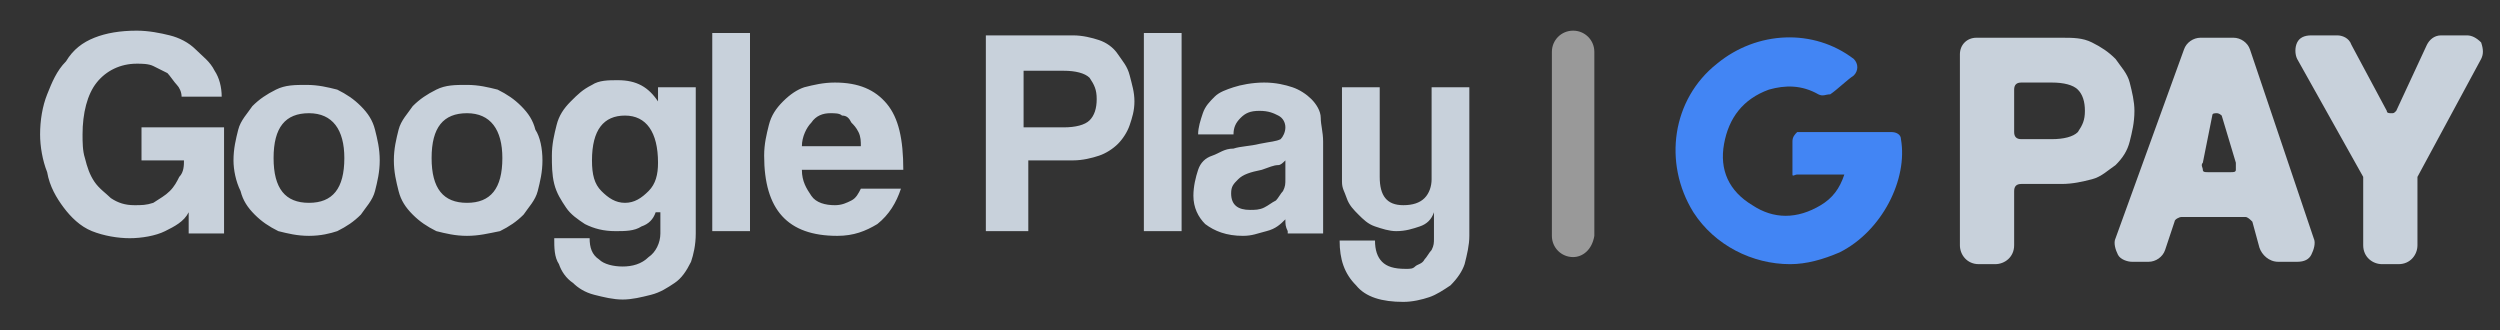 <svg xmlns="http://www.w3.org/2000/svg"
    width="106" height="14"
    viewBox="0 0 106 14">
<rect x="0" y="0" width="106" height="14" fill="#333333" stroke="none"/>
<style type="text/css">
	.st0{opacity:0.5;}
</style>
<g>
	<path fill="#c8d1db" d="M8,9.8L8,9C7.8,9.4,7.4,9.6,7,9.8c-0.4,0.2-1,0.3-1.5,0.3S4.4,10,3.9,9.8c-0.5-0.2-0.9-0.6-1.2-1
		C2.4,8.4,2.1,7.9,2,7.3C1.8,6.8,1.7,6.2,1.7,5.7c0-0.6,0.1-1.2,0.3-1.7c0.2-0.5,0.4-1,0.8-1.4C3.1,2.1,3.5,1.8,4,1.6
		c0.5-0.2,1.1-0.3,1.8-0.3c0.5,0,1,0.1,1.4,0.2C7.6,1.6,8,1.8,8.3,2.1s0.6,0.5,0.8,0.9c0.2,0.3,0.3,0.7,0.3,1.1H7.7
		c0-0.2-0.1-0.4-0.2-0.5S7.2,3.2,7.1,3.1C6.9,3,6.7,2.9,6.5,2.8C6.3,2.7,6,2.7,5.8,2.7C5.1,2.7,4.5,3,4.1,3.5C3.7,4,3.5,4.8,3.5,5.7
		c0,0.3,0,0.7,0.1,1C3.7,7.1,3.8,7.4,4,7.7C4.2,8,4.5,8.2,4.7,8.4c0.3,0.2,0.6,0.3,1,0.3c0.3,0,0.5,0,0.8-0.1C6.8,8.4,7,8.3,7.2,8.1
		c0.2-0.2,0.3-0.4,0.4-0.6C7.8,7.3,7.8,7,7.8,6.8H6V5.4h3.5v4.5H8z M13.1,10c-0.5,0-0.9-0.1-1.3-0.2c-0.4-0.2-0.7-0.4-1-0.7
		c-0.3-0.3-0.5-0.6-0.6-1C10,7.7,9.9,7.2,9.9,6.8c0-0.5,0.1-0.9,0.2-1.3c0.1-0.4,0.4-0.7,0.6-1c0.3-0.3,0.6-0.5,1-0.7
		c0.4-0.2,0.8-0.2,1.3-0.2c0.5,0,0.9,0.1,1.3,0.2c0.4,0.2,0.7,0.4,1,0.7s0.5,0.6,0.6,1c0.1,0.4,0.2,0.8,0.2,1.3
		c0,0.5-0.1,0.9-0.2,1.3c-0.1,0.4-0.4,0.7-0.6,1c-0.3,0.3-0.6,0.5-1,0.7C14,9.9,13.6,10,13.1,10z M13.1,8.6c1,0,1.5-0.6,1.5-1.9
		c0-1.2-0.5-1.9-1.5-1.9s-1.5,0.6-1.5,1.9C11.6,8,12.1,8.6,13.1,8.6z M19.8,10c-0.5,0-0.9-0.1-1.3-0.2c-0.4-0.2-0.7-0.4-1-0.7
		c-0.3-0.3-0.5-0.6-0.6-1c-0.1-0.4-0.2-0.8-0.2-1.3c0-0.5,0.1-0.9,0.2-1.3c0.1-0.4,0.4-0.7,0.6-1c0.3-0.3,0.6-0.5,1-0.7
		c0.4-0.2,0.8-0.2,1.3-0.2c0.5,0,0.9,0.1,1.3,0.2c0.4,0.2,0.7,0.4,1,0.7s0.5,0.6,0.6,1C22.9,5.8,23,6.3,23,6.8
		c0,0.5-0.1,0.9-0.2,1.3c-0.1,0.4-0.4,0.7-0.6,1c-0.3,0.3-0.6,0.5-1,0.7C20.7,9.9,20.3,10,19.8,10z M19.8,8.6c1,0,1.5-0.6,1.5-1.9
		c0-1.2-0.5-1.9-1.5-1.9s-1.5,0.6-1.5,1.9C18.3,8,18.8,8.6,19.8,8.6z M27.8,9c-0.1,0.3-0.3,0.5-0.6,0.6c-0.3,0.2-0.7,0.2-1.1,0.2
		c-0.5,0-0.9-0.1-1.3-0.3c-0.3-0.2-0.6-0.4-0.8-0.7c-0.2-0.3-0.4-0.6-0.5-1c-0.1-0.4-0.1-0.8-0.1-1.2c0-0.5,0.1-0.9,0.2-1.3
		s0.3-0.7,0.6-1s0.5-0.5,0.9-0.7c0.3-0.2,0.7-0.2,1.1-0.2c0.8,0,1.3,0.3,1.7,0.9V3.7h1.6v6.2c0,0.5-0.1,0.9-0.2,1.2
		c-0.2,0.4-0.4,0.7-0.7,0.9c-0.3,0.2-0.6,0.4-1,0.5c-0.4,0.1-0.8,0.2-1.2,0.2s-0.8-0.1-1.2-0.2c-0.4-0.1-0.7-0.3-0.9-0.5
		c-0.3-0.2-0.5-0.5-0.6-0.8c-0.2-0.3-0.2-0.7-0.2-1.1h1.5c0,0.4,0.1,0.7,0.4,0.9c0.2,0.2,0.6,0.3,1,0.3c0.4,0,0.8-0.1,1.1-0.4
		c0.3-0.2,0.5-0.6,0.5-1V9z M26.5,8.6c0.4,0,0.7-0.2,1-0.5c0.3-0.3,0.4-0.7,0.4-1.2c0-1.3-0.5-2-1.4-2s-1.4,0.6-1.4,1.9
		c0,0.6,0.1,1,0.4,1.3C25.8,8.4,26.1,8.6,26.5,8.6z M30.2,9.8V1.4h1.6v8.4H30.2z M34,7.2c0,0.5,0.2,0.8,0.4,1.1
		c0.2,0.3,0.6,0.4,1,0.4c0.3,0,0.5-0.1,0.7-0.2c0.2-0.1,0.3-0.3,0.4-0.5h1.7c-0.2,0.6-0.5,1.1-1,1.5c-0.5,0.3-1,0.5-1.7,0.5
		c-2.1,0-3.1-1.1-3.1-3.4c0-0.5,0.1-0.9,0.2-1.3s0.3-0.7,0.6-1c0.3-0.3,0.6-0.5,0.9-0.6c0.4-0.1,0.8-0.2,1.3-0.2
		c1,0,1.7,0.3,2.2,0.9s0.7,1.5,0.7,2.8H34z M36.5,6.2c0-0.2,0-0.4-0.1-0.6c-0.1-0.2-0.2-0.3-0.3-0.4C36,5,35.9,4.9,35.7,4.9
		c-0.1-0.1-0.3-0.1-0.5-0.1c-0.3,0-0.6,0.1-0.8,0.4c-0.2,0.2-0.4,0.6-0.4,1H36.5z M41.8,9.8V1.5h3.7c0.4,0,0.8,0.1,1.1,0.2
		c0.3,0.1,0.6,0.3,0.8,0.6s0.4,0.5,0.5,0.9s0.2,0.7,0.2,1.1c0,0.4-0.1,0.7-0.2,1s-0.3,0.6-0.5,0.8c-0.2,0.2-0.5,0.4-0.8,0.5
		c-0.3,0.1-0.7,0.2-1.1,0.2h-1.9v3H41.8z M45.1,5.4c0.5,0,0.9-0.1,1.1-0.3c0.2-0.2,0.3-0.5,0.3-0.9c0-0.4-0.1-0.6-0.3-0.9
		C46,3.1,45.6,3,45.1,3h-1.7v2.4H45.1z M48.5,9.8V1.4h1.6v8.4H48.5z M54.6,9.8c-0.1-0.2-0.1-0.3-0.1-0.5c-0.2,0.2-0.4,0.4-0.8,0.5
		S53.1,10,52.7,10c-0.7,0-1.2-0.2-1.6-0.5c-0.3-0.3-0.5-0.7-0.5-1.2c0-0.4,0.1-0.8,0.2-1.1s0.3-0.5,0.6-0.6s0.5-0.3,0.9-0.3
		c0.3-0.1,0.7-0.1,1.1-0.2C53.9,6,54.1,6,54.3,5.9c0.1-0.1,0.2-0.3,0.2-0.5c0-0.2-0.1-0.4-0.3-0.5c-0.2-0.1-0.4-0.2-0.8-0.2
		c-0.4,0-0.6,0.1-0.8,0.3c-0.2,0.2-0.3,0.4-0.3,0.7h-1.5c0-0.3,0.1-0.6,0.2-0.9c0.1-0.3,0.3-0.5,0.5-0.7c0.2-0.2,0.5-0.3,0.8-0.4
		c0.3-0.1,0.8-0.2,1.3-0.2c0.5,0,0.9,0.1,1.2,0.2c0.3,0.1,0.6,0.3,0.8,0.5c0.2,0.2,0.4,0.5,0.4,0.8s0.1,0.6,0.1,1v3.9H54.6z
		 M54.5,6.8C54.4,6.9,54.3,7,54.2,7c-0.2,0-0.4,0.1-0.7,0.2c-0.5,0.1-0.8,0.2-1,0.4s-0.3,0.3-0.3,0.6c0,0.5,0.3,0.7,0.8,0.7
		c0.2,0,0.4,0,0.6-0.1c0.2-0.1,0.3-0.2,0.5-0.3c0.1-0.1,0.2-0.3,0.3-0.4c0.1-0.2,0.1-0.3,0.1-0.5L54.5,6.8z M60.8,9
		c-0.1,0.3-0.3,0.5-0.6,0.6s-0.6,0.2-1,0.2c-0.3,0-0.6-0.1-0.9-0.2s-0.5-0.3-0.7-0.5c-0.2-0.2-0.4-0.4-0.5-0.7S56.9,8,56.9,7.7v-4
		h1.6v3.8c0,0.8,0.3,1.2,1,1.2c0.4,0,0.7-0.1,0.9-0.3c0.2-0.2,0.3-0.5,0.3-0.8V3.7h1.6V10c0,0.4-0.1,0.8-0.2,1.2
		c-0.1,0.3-0.3,0.6-0.6,0.9c-0.3,0.2-0.6,0.4-0.9,0.5c-0.3,0.1-0.7,0.2-1.1,0.2c-0.9,0-1.6-0.2-2-0.7c-0.5-0.5-0.7-1.1-0.7-1.9h1.5
		c0,0.4,0.1,0.7,0.3,0.9c0.2,0.2,0.5,0.3,1,0.3c0.2,0,0.3,0,0.4-0.1c0.1-0.1,0.3-0.1,0.4-0.3c0.1-0.1,0.2-0.3,0.3-0.4
		c0.1-0.2,0.1-0.3,0.1-0.5V9z"/>
	<g>
		<path fill="#4285F4" d="M80.6,5.9c0-0.2-0.2-0.3-0.4-0.3c-0.6,0-1.3,0-1.9,0c-0.6,0-1.3,0-1.9,0c-0.1,0-0.2,0-0.2,0
			c-0.1,0.1-0.2,0.2-0.2,0.4v1.3c0,0,0,0.1,0,0.1c0,0.1,0.1,0,0.2,0c0.4,0,0.7,0,1.1,0c0.1,0,0.6,0,0.9,0c-0.2,0.6-0.5,1-1,1.3
			c-1,0.6-2,0.6-2.9,0c-1-0.6-1.4-1.5-1.2-2.6c0.2-1.1,0.8-1.9,1.9-2.3c0.7-0.2,1.4-0.2,2.1,0.2c0.2,0.1,0.3,0,0.5,0
			c0.3-0.2,0.7-0.6,1-0.8c0.2-0.2,0.2-0.5,0-0.7c-1.7-1.3-4.1-1.2-5.8,0.2c-1.9,1.5-2.3,4.2-1,6.3c0.9,1.4,2.5,2.2,4.1,2.2
			c0.7,0,1.4-0.2,2.1-0.5C79.8,9.8,80.9,7.6,80.6,5.9z"/>
		<path fill="#c8d1db" d="M90.5,4.7c0-0.4-0.1-0.8-0.2-1.2c-0.1-0.4-0.4-0.7-0.6-1c-0.3-0.3-0.6-0.5-1-0.7c-0.4-0.2-0.8-0.2-1.3-0.2
			h-3.6c-0.4,0-0.7,0.3-0.7,0.7v8.1c0,0.4,0.3,0.8,0.8,0.8h0.7c0.4,0,0.8-0.3,0.8-0.8V8.1c0-0.2,0.1-0.3,0.3-0.3h1.7
			c0.5,0,0.9-0.1,1.3-0.2s0.7-0.4,1-0.6c0.3-0.3,0.5-0.6,0.6-1C90.4,5.6,90.5,5.2,90.5,4.7z M88.4,4.7c0,0.4-0.1,0.6-0.3,0.9
			c-0.2,0.2-0.6,0.3-1.1,0.3h-1.3c-0.2,0-0.3-0.1-0.3-0.3V3.8c0-0.2,0.1-0.3,0.3-0.3H87c0.5,0,0.9,0.1,1.1,0.3
			C88.3,4,88.4,4.3,88.4,4.7z M95.4,2.1c-0.1-0.3-0.4-0.5-0.7-0.5h-1.4c-0.3,0-0.6,0.2-0.7,0.5l-2.9,8c-0.1,0.2,0,0.5,0.1,0.7
			c0.1,0.2,0.4,0.3,0.6,0.3h0.7c0.3,0,0.6-0.2,0.7-0.5l0.4-1.2c0-0.1,0.2-0.2,0.3-0.2h2.7c0.1,0,0.2,0.1,0.3,0.2l0.3,1.1l0,0
			c0.1,0.3,0.4,0.6,0.8,0.6h0.8c0.3,0,0.5-0.1,0.6-0.3s0.2-0.5,0.1-0.7L95.4,2.1z M93.8,4.9c0-0.1,0.1-0.1,0.2-0.1
			c0,0,0.1,0,0.2,0.1l0.6,2c0,0.1,0,0.2,0,0.3c0,0.1-0.1,0.1-0.2,0.1h-1c-0.1,0-0.2,0-0.2-0.1c0-0.1-0.1-0.2,0-0.3L93.8,4.9z
			 M105.2,2.5l-2.7,5c0,0,0,0,0,0.1v2.8c0,0.4-0.3,0.8-0.8,0.8H101c-0.4,0-0.8-0.3-0.8-0.8V7.6c0,0,0-0.1,0-0.1l-2.8-5
			c-0.1-0.2-0.1-0.5,0-0.7s0.3-0.3,0.6-0.3h1.1c0.2,0,0.5,0.1,0.6,0.4l1.5,2.8c0,0.1,0.1,0.1,0.2,0.1s0.1,0,0.2-0.1l1.3-2.8
			c0.1-0.2,0.3-0.4,0.6-0.4h1.1c0.2,0,0.4,0.1,0.6,0.3C105.3,2.1,105.3,2.3,105.2,2.5z"/>
	</g>
	<path class="st0" fill="#ffffff" d="M66.7,10.9L66.7,10.9c-0.5,0-0.9-0.4-0.9-0.9V2.2c0-0.5,0.4-0.9,0.9-0.9l0,0c0.5,0,0.9,0.4,0.9,0.9v7.8
		C67.5,10.6,67.1,10.9,66.7,10.9z"/>
</g>
</svg>
